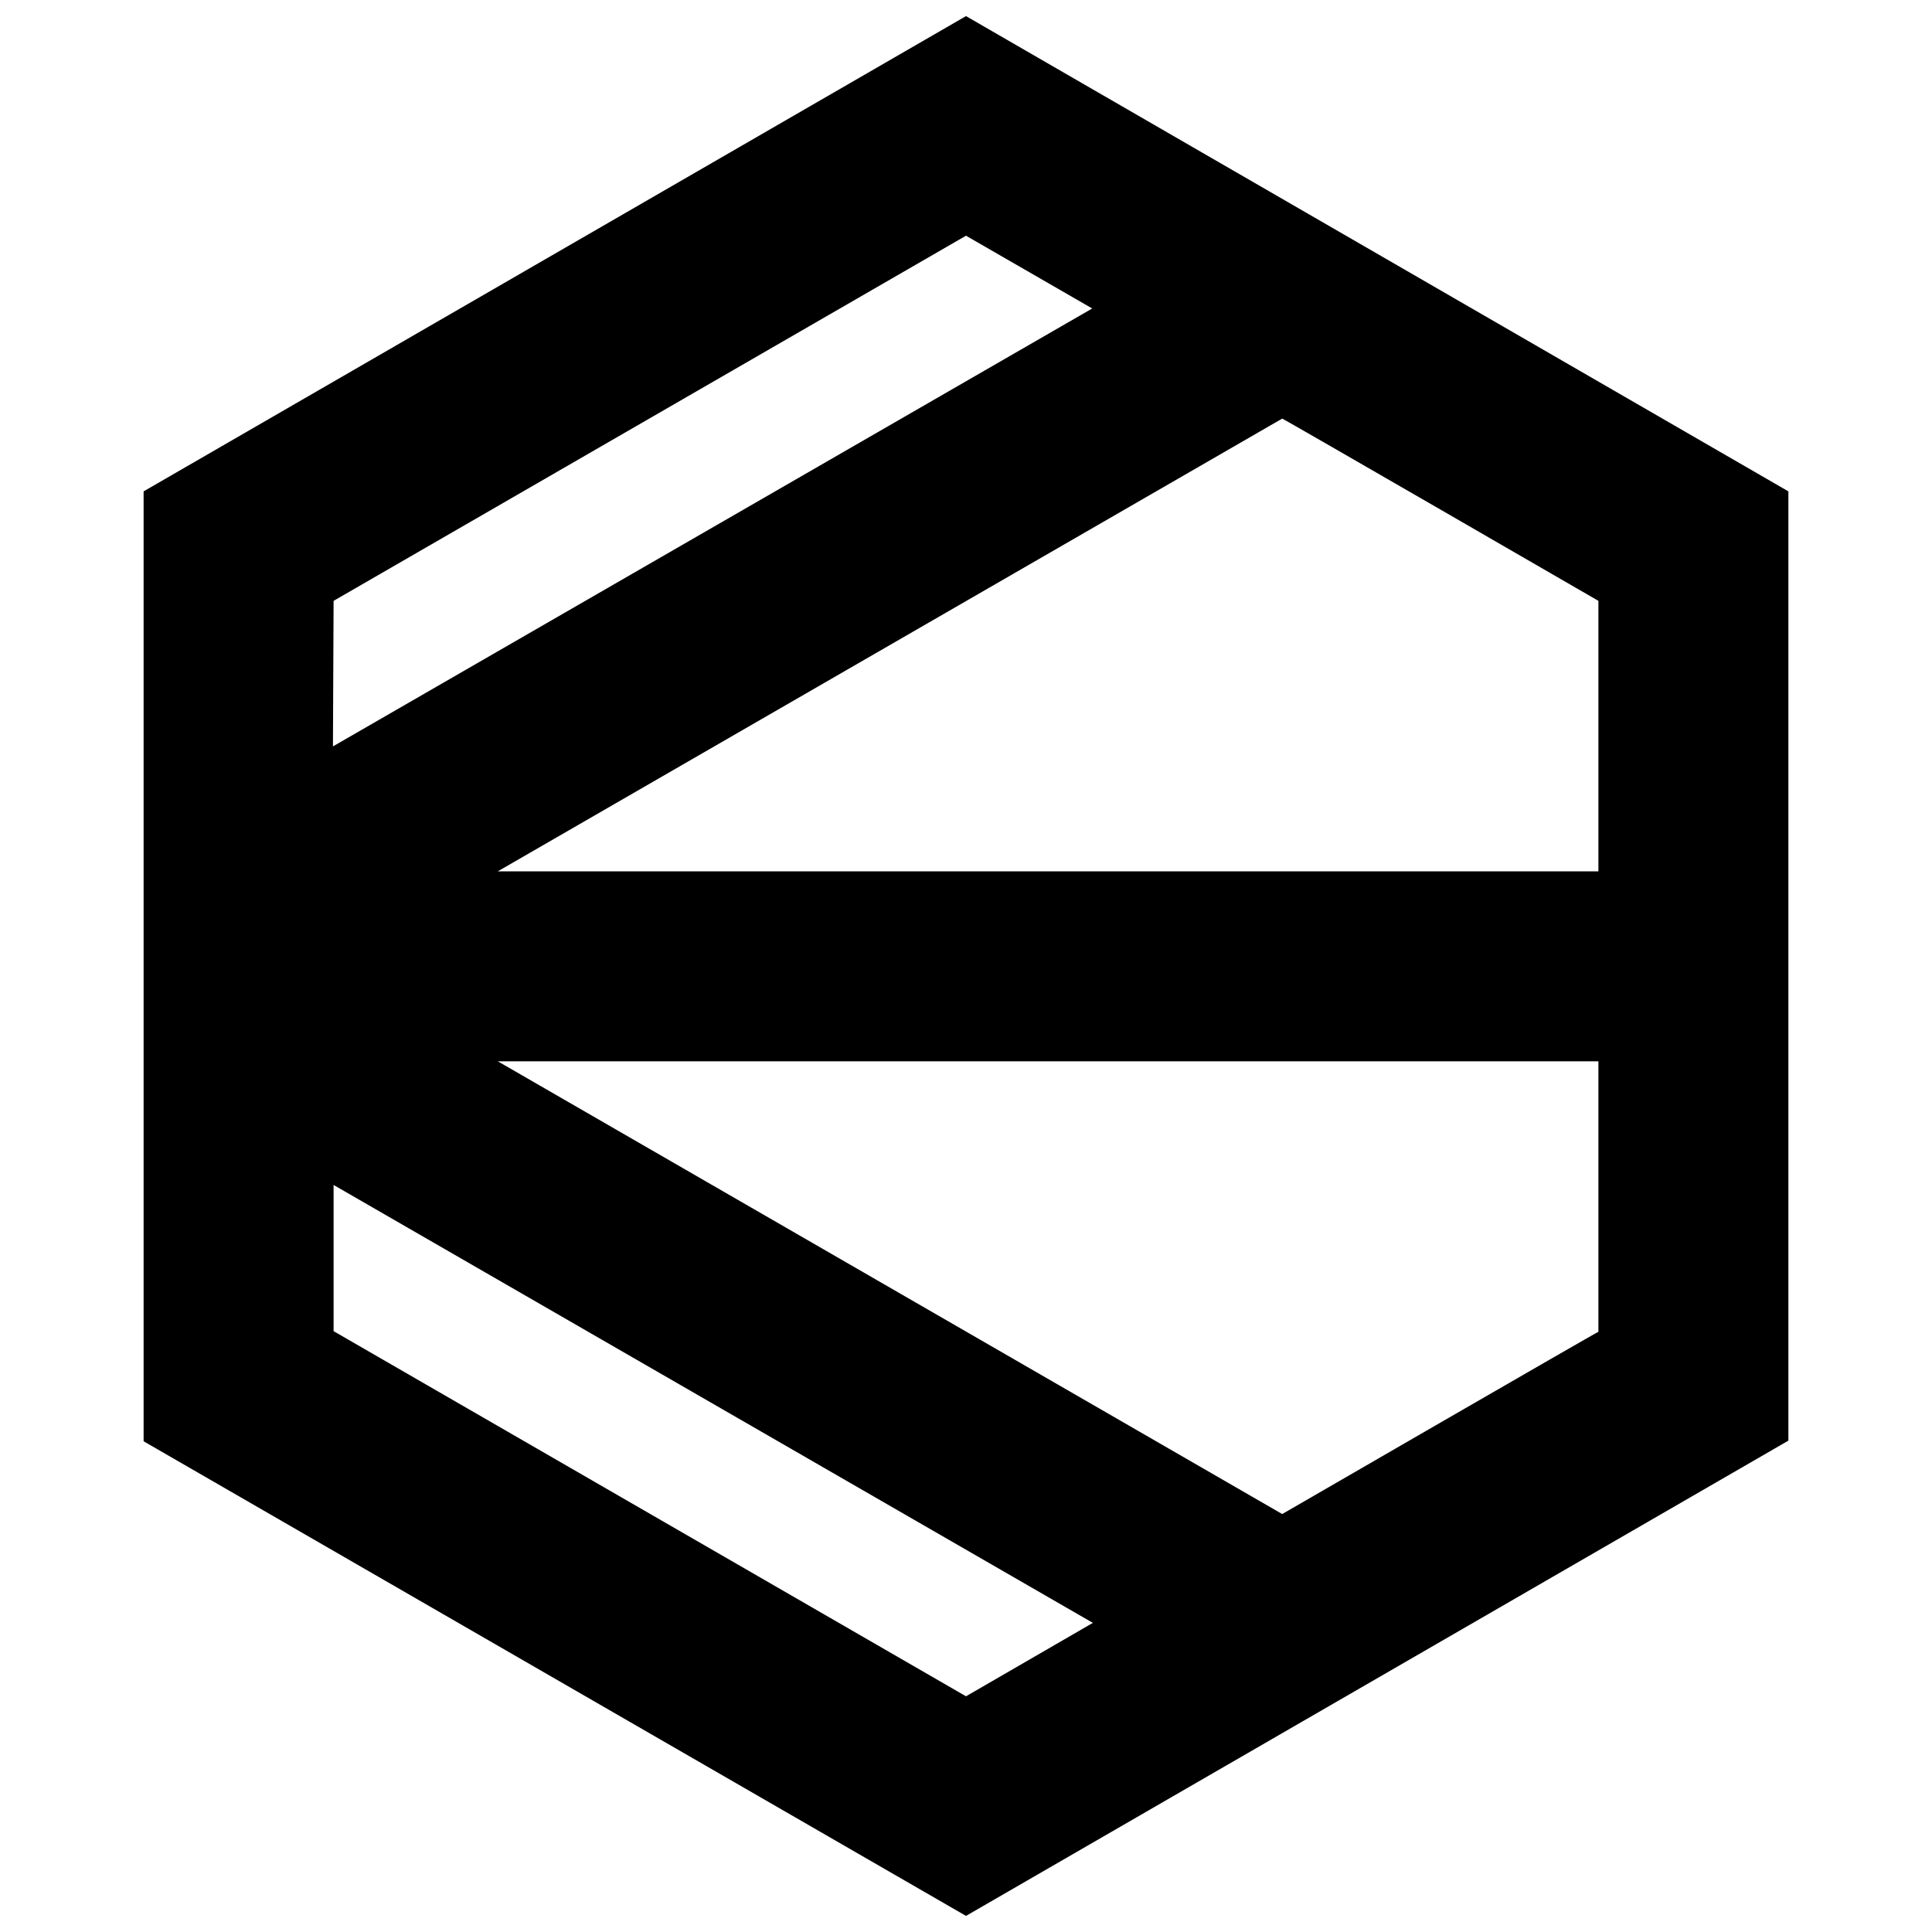 <?xml version="1.0" encoding="utf-8"?>
<!-- Generator: Adobe Illustrator 19.0.0, SVG Export Plug-In . SVG Version: 6.00 Build 0)  -->
<svg version="1.1" id="Layer_1" xmlns="http://www.w3.org/2000/svg" xmlns:xlink="http://www.w3.org/1999/xlink" x="0px" y="0px"
	 viewBox="0 0 300 300" style="enable-background:new 0 0 300 300;" xml:space="preserve">
<path id="XMLID_31_" d="M150,2.5L22.3,76.3v147.5L150,297.5l127.7-73.8V76.3L150,2.5z M51.8,93.3L150,36.6l0,0l0,0l0,0l19.6,11.3
	l0,0c0,0-117.9,68-117.9,68L51.8,93.3z M150,263.4c0,0-98.2-56.7-98.2-56.7v-22.7l0,0l117.9,68L150,263.4z M199.1,235.1L77.3,164.8
	h0l0,0l0,0h170.9l0,42C248.2,206.7,199.1,235.1,199.1,235.1z M248.2,93.3v42l-170.9,0l121.8-70.3C199.1,64.9,248.2,93.3,248.2,93.3
	L248.2,93.3z"/>
</svg>
